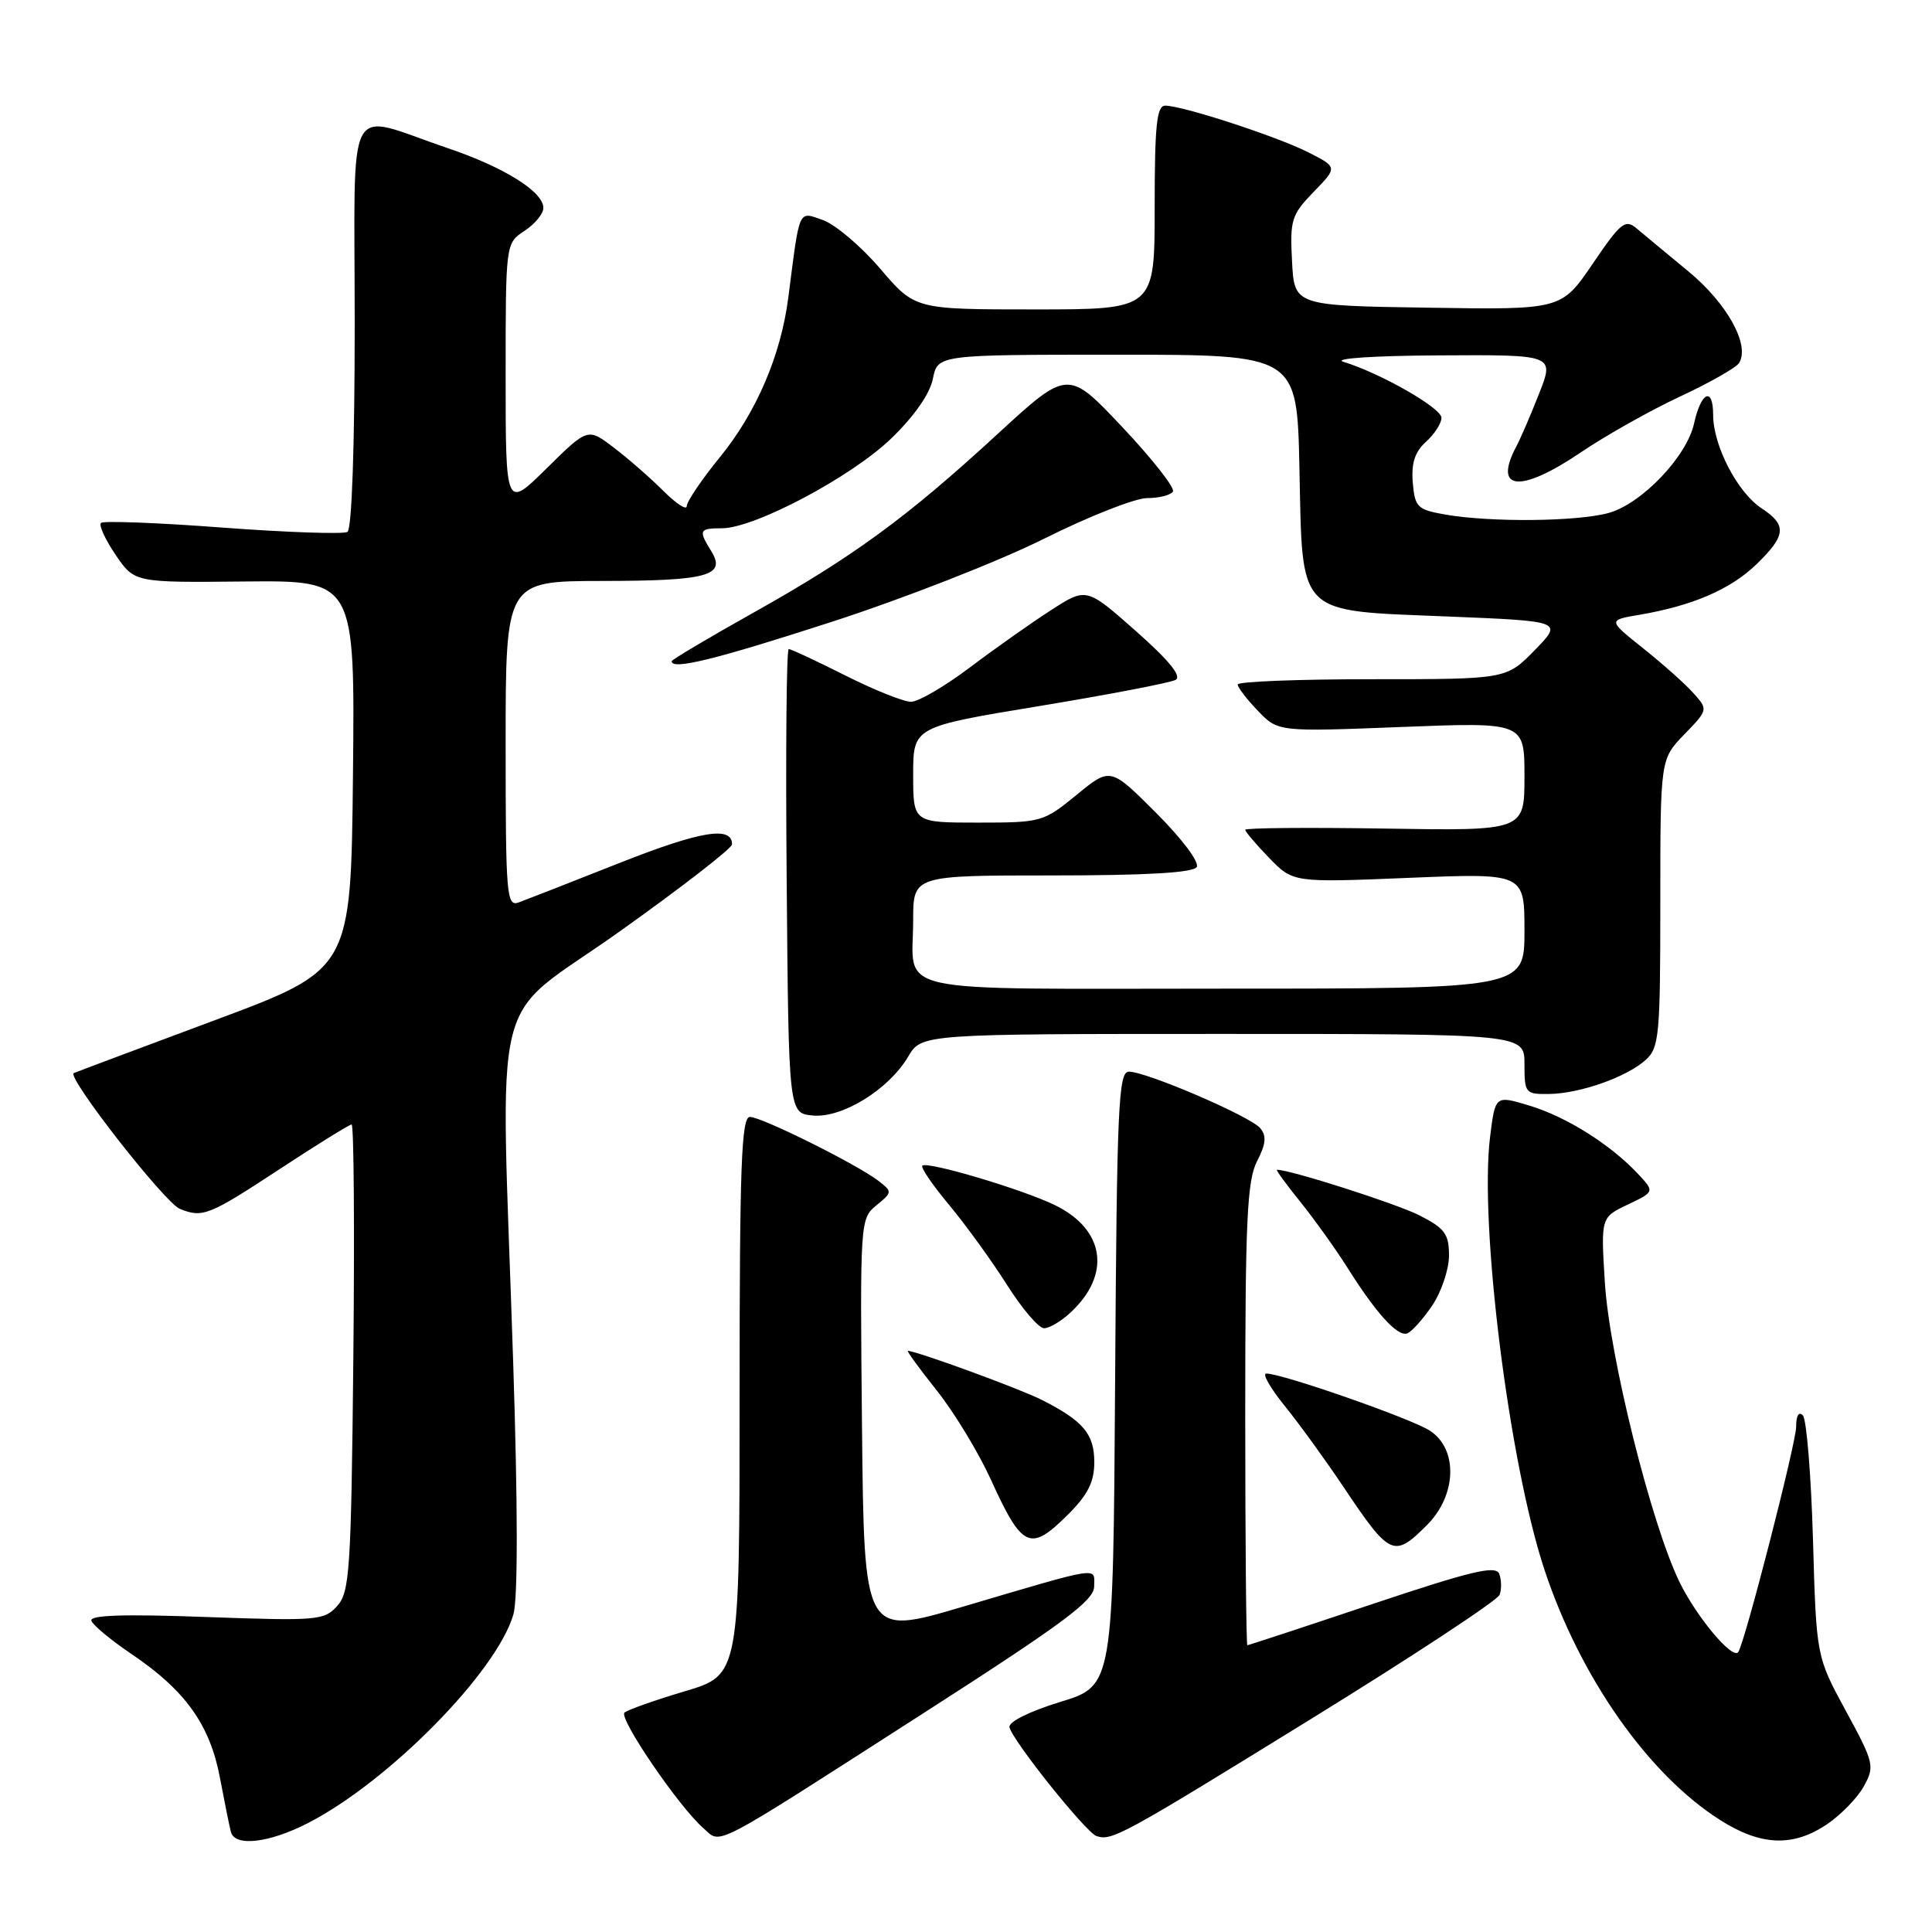 <?xml version="1.0" encoding="UTF-8" standalone="no"?>
<!DOCTYPE svg PUBLIC "-//W3C//DTD SVG 1.1//EN" "http://www.w3.org/Graphics/SVG/1.1/DTD/svg11.dtd" >
<svg xmlns="http://www.w3.org/2000/svg" xmlns:xlink="http://www.w3.org/1999/xlink" version="1.1" viewBox="0 0 256 256">
 <g >
 <path fill="currentColor"
d=" M 40.78 241.58 C 51.51 236.08 65.84 221.52 68.03 213.91 C 68.63 211.81 68.62 199.54 68.00 180.55 C 66.33 128.98 64.65 135.84 82.00 123.50 C 90.25 117.63 97.00 112.40 97.00 111.88 C 97.00 109.42 92.88 110.09 82.16 114.32 C 75.75 116.86 69.71 119.22 68.75 119.57 C 67.12 120.17 67.00 118.76 67.00 98.61 C 67.00 77.00 67.00 77.00 79.75 76.98 C 93.76 76.97 96.26 76.29 94.25 73.04 C 92.52 70.25 92.64 70.00 95.65 70.00 C 99.97 70.00 112.80 63.20 118.07 58.12 C 121.13 55.17 123.21 52.19 123.61 50.20 C 124.25 47.00 124.25 47.00 148.05 47.00 C 171.86 47.00 171.86 47.00 172.18 61.98 C 172.61 81.84 171.63 80.86 191.86 81.69 C 207.10 82.31 207.10 82.31 203.35 86.16 C 199.59 90.00 199.59 90.00 181.80 90.00 C 172.01 90.00 164.00 90.31 164.00 90.70 C 164.00 91.08 165.20 92.65 166.67 94.18 C 169.35 96.97 169.35 96.97 185.67 96.33 C 202.00 95.69 202.00 95.69 202.00 102.89 C 202.00 110.09 202.00 110.09 183.50 109.79 C 173.32 109.63 165.00 109.70 165.00 109.95 C 165.00 110.20 166.43 111.88 168.17 113.68 C 171.35 116.95 171.35 116.95 186.67 116.32 C 202.00 115.69 202.00 115.69 202.00 123.34 C 202.00 131.00 202.00 131.00 162.11 131.00 C 116.91 131.00 121.00 131.90 121.00 121.92 C 121.00 116.00 121.00 116.00 139.44 116.00 C 151.89 116.00 158.11 115.64 158.57 114.89 C 158.96 114.26 156.63 111.15 153.19 107.71 C 147.13 101.65 147.13 101.65 142.65 105.33 C 138.26 108.92 137.99 109.00 129.58 109.00 C 121.00 109.00 121.00 109.00 121.00 102.65 C 121.00 96.31 121.00 96.31 137.75 93.55 C 146.96 92.03 155.07 90.47 155.77 90.09 C 156.63 89.62 154.92 87.52 150.50 83.61 C 143.95 77.82 143.95 77.82 139.22 80.88 C 136.63 82.55 131.80 85.96 128.50 88.45 C 125.20 90.94 121.70 92.98 120.73 92.99 C 119.75 93.00 115.82 91.42 112.00 89.50 C 108.18 87.58 104.81 86.00 104.51 86.00 C 104.21 86.00 104.09 99.84 104.24 116.75 C 104.50 147.50 104.50 147.50 107.68 147.81 C 111.57 148.19 117.76 144.37 120.33 140.02 C 122.11 137.00 122.11 137.00 162.06 137.00 C 202.00 137.00 202.00 137.00 202.00 141.00 C 202.00 144.86 202.12 145.00 205.25 144.96 C 209.36 144.90 215.55 142.72 218.07 140.44 C 219.85 138.83 220.00 137.20 220.00 119.64 C 220.00 100.60 220.00 100.60 223.17 97.32 C 226.33 94.06 226.34 94.03 224.42 91.88 C 223.37 90.69 220.37 88.01 217.77 85.94 C 213.04 82.17 213.04 82.17 217.25 81.46 C 224.25 80.27 229.32 78.09 232.75 74.76 C 236.67 70.96 236.80 69.57 233.44 67.37 C 230.23 65.27 227.00 59.05 227.00 54.98 C 227.00 51.18 225.40 51.90 224.47 56.12 C 223.51 60.49 217.53 66.76 213.15 67.97 C 209.01 69.12 197.48 69.23 191.50 68.18 C 187.80 67.53 187.48 67.21 187.20 63.94 C 186.99 61.38 187.47 59.88 188.95 58.54 C 190.08 57.52 191.00 56.09 191.00 55.36 C 191.00 54.06 182.92 49.44 178.00 47.94 C 176.57 47.50 182.04 47.13 190.74 47.09 C 205.97 47.00 205.97 47.00 203.94 52.15 C 202.83 54.98 201.48 58.10 200.96 59.08 C 197.77 65.04 201.42 65.40 209.50 59.92 C 212.80 57.69 218.70 54.37 222.62 52.54 C 226.53 50.72 230.05 48.72 230.44 48.10 C 231.91 45.71 228.85 40.19 223.71 35.95 C 220.85 33.59 217.75 31.02 216.84 30.25 C 215.35 29.00 214.74 29.50 211.04 34.95 C 206.89 41.05 206.89 41.05 189.20 40.77 C 171.50 40.50 171.50 40.50 171.20 34.60 C 170.91 29.14 171.13 28.46 174.06 25.43 C 177.24 22.16 177.24 22.16 173.37 20.19 C 169.23 18.09 156.71 14.00 154.39 14.00 C 153.27 14.00 153.00 16.62 153.00 27.50 C 153.00 41.00 153.00 41.00 137.12 41.00 C 121.24 41.00 121.24 41.00 116.63 35.60 C 114.09 32.63 110.68 29.74 109.04 29.16 C 105.73 28.01 106.00 27.41 104.45 39.46 C 103.47 47.08 100.23 54.64 95.39 60.58 C 92.98 63.54 91.00 66.46 91.00 67.06 C 91.00 67.66 89.60 66.75 87.89 65.04 C 86.18 63.33 83.23 60.75 81.33 59.31 C 77.89 56.68 77.89 56.68 72.44 62.05 C 67.00 67.43 67.00 67.43 67.00 49.83 C 67.00 32.23 67.00 32.23 69.50 30.59 C 70.88 29.69 72.00 28.32 72.00 27.55 C 72.00 25.40 66.79 22.15 59.27 19.61 C 45.53 14.96 47.00 12.17 47.00 42.92 C 47.00 59.12 46.62 70.12 46.04 70.48 C 45.51 70.80 38.07 70.55 29.50 69.91 C 20.94 69.26 13.68 68.99 13.38 69.29 C 13.07 69.60 13.95 71.50 15.32 73.52 C 17.82 77.20 17.82 77.20 32.43 77.05 C 47.03 76.91 47.03 76.91 46.77 102.68 C 46.50 128.46 46.50 128.46 28.50 135.17 C 18.60 138.86 10.17 142.02 9.78 142.19 C 8.75 142.63 21.82 159.36 23.83 160.18 C 26.83 161.40 27.68 161.07 36.92 155.00 C 41.94 151.70 46.30 149.00 46.59 149.00 C 46.89 149.00 46.99 162.90 46.82 179.90 C 46.53 208.15 46.34 210.97 44.67 212.81 C 42.95 214.72 42.01 214.79 27.29 214.26 C 16.39 213.86 11.85 214.01 12.11 214.76 C 12.33 215.36 14.72 217.34 17.43 219.17 C 24.57 223.99 27.82 228.55 29.14 235.55 C 29.76 238.82 30.41 242.06 30.60 242.75 C 31.13 244.73 35.65 244.21 40.78 241.58 Z  M 122.37 227.00 C 140.86 215.13 144.96 212.09 144.98 210.23 C 145.00 207.59 146.21 207.40 127.47 212.93 C 114.50 216.76 114.50 216.76 114.22 189.13 C 113.95 161.81 113.97 161.48 116.12 159.72 C 118.25 157.98 118.25 157.90 116.40 156.47 C 113.55 154.28 100.93 148.00 99.37 148.00 C 98.24 148.00 98.00 154.39 98.00 184.97 C 98.00 221.94 98.00 221.94 90.75 224.10 C 86.76 225.29 83.16 226.56 82.75 226.93 C 81.94 227.66 89.96 239.42 93.19 242.23 C 95.66 244.38 93.69 245.41 122.37 227.00 Z  M 173.85 227.69 C 187.24 219.43 198.42 212.06 198.70 211.33 C 198.98 210.60 198.96 209.35 198.66 208.55 C 198.21 207.38 195.02 208.14 181.84 212.55 C 172.89 215.55 165.44 218.00 165.28 218.00 C 165.13 218.00 165.00 204.25 165.00 187.45 C 165.00 161.71 165.25 156.43 166.56 153.88 C 167.74 151.60 167.85 150.52 166.99 149.49 C 165.70 147.93 151.92 142.00 149.58 142.00 C 148.20 142.00 147.99 146.62 147.76 182.68 C 147.50 223.37 147.50 223.37 140.50 225.51 C 136.39 226.77 133.61 228.16 133.76 228.87 C 134.15 230.63 143.86 242.78 145.28 243.28 C 147.30 243.98 148.59 243.28 173.85 227.69 Z  M 242.08 241.73 C 243.93 240.48 246.14 238.21 246.97 236.69 C 248.43 234.04 248.33 233.60 244.59 226.71 C 240.67 219.50 240.67 219.50 240.23 204.00 C 239.98 195.47 239.38 188.07 238.89 187.55 C 238.35 186.98 238.00 187.57 238.00 189.04 C 238.00 191.20 231.15 217.86 230.32 218.92 C 229.54 219.93 224.75 214.19 222.51 209.56 C 218.76 201.79 213.25 179.65 212.65 169.91 C 212.12 161.31 212.12 161.31 215.69 159.61 C 219.26 157.91 219.26 157.91 217.00 155.50 C 213.35 151.62 207.53 147.97 202.66 146.50 C 198.13 145.13 198.13 145.13 197.45 150.59 C 195.99 162.20 199.97 193.90 204.65 208.00 C 209.38 222.28 218.40 235.12 227.95 241.18 C 233.33 244.59 237.58 244.76 242.08 241.73 Z  M 189.08 202.08 C 193.03 198.13 193.22 192.03 189.48 189.58 C 187.06 187.99 169.91 182.00 167.79 182.00 C 167.22 182.00 168.31 183.91 170.20 186.25 C 172.10 188.59 175.61 193.43 178.00 197.00 C 184.19 206.24 184.68 206.47 189.08 202.08 Z  M 141.60 200.60 C 144.15 198.05 145.00 196.34 145.00 193.75 C 145.00 190.01 143.54 188.28 138.06 185.50 C 135.17 184.03 121.42 179.00 120.30 179.00 C 120.11 179.00 121.83 181.36 124.13 184.25 C 126.43 187.14 129.64 192.43 131.27 196.00 C 135.48 205.25 136.50 205.70 141.60 200.60 Z  M 189.75 173.03 C 190.99 171.20 192.00 168.20 192.00 166.37 C 192.00 163.51 191.45 162.76 188.10 161.05 C 185.08 159.51 171.00 155.00 169.20 155.00 C 169.02 155.00 170.41 156.91 172.30 159.25 C 174.18 161.59 177.00 165.53 178.56 168.00 C 182.34 174.01 185.16 177.11 186.44 176.69 C 187.02 176.50 188.51 174.85 189.75 173.03 Z  M 141.87 173.90 C 147.27 168.88 146.40 162.92 139.81 159.70 C 135.55 157.61 122.84 153.83 122.21 154.46 C 121.97 154.69 123.58 157.05 125.79 159.69 C 127.99 162.34 131.43 167.09 133.43 170.25 C 135.43 173.41 137.64 176.00 138.34 176.00 C 139.05 176.00 140.64 175.06 141.87 173.90 Z  M 110.20 82.40 C 119.72 79.32 132.36 74.37 138.31 71.40 C 144.25 68.43 150.41 66.00 152.00 66.00 C 153.58 66.00 155.12 65.61 155.42 65.13 C 155.71 64.66 152.70 60.82 148.73 56.61 C 141.50 48.94 141.50 48.94 132.14 57.55 C 120.13 68.60 113.05 73.78 99.75 81.23 C 93.84 84.54 89.00 87.42 89.00 87.62 C 89.00 88.82 94.80 87.39 110.20 82.40 Z "/>
</g>
</svg>